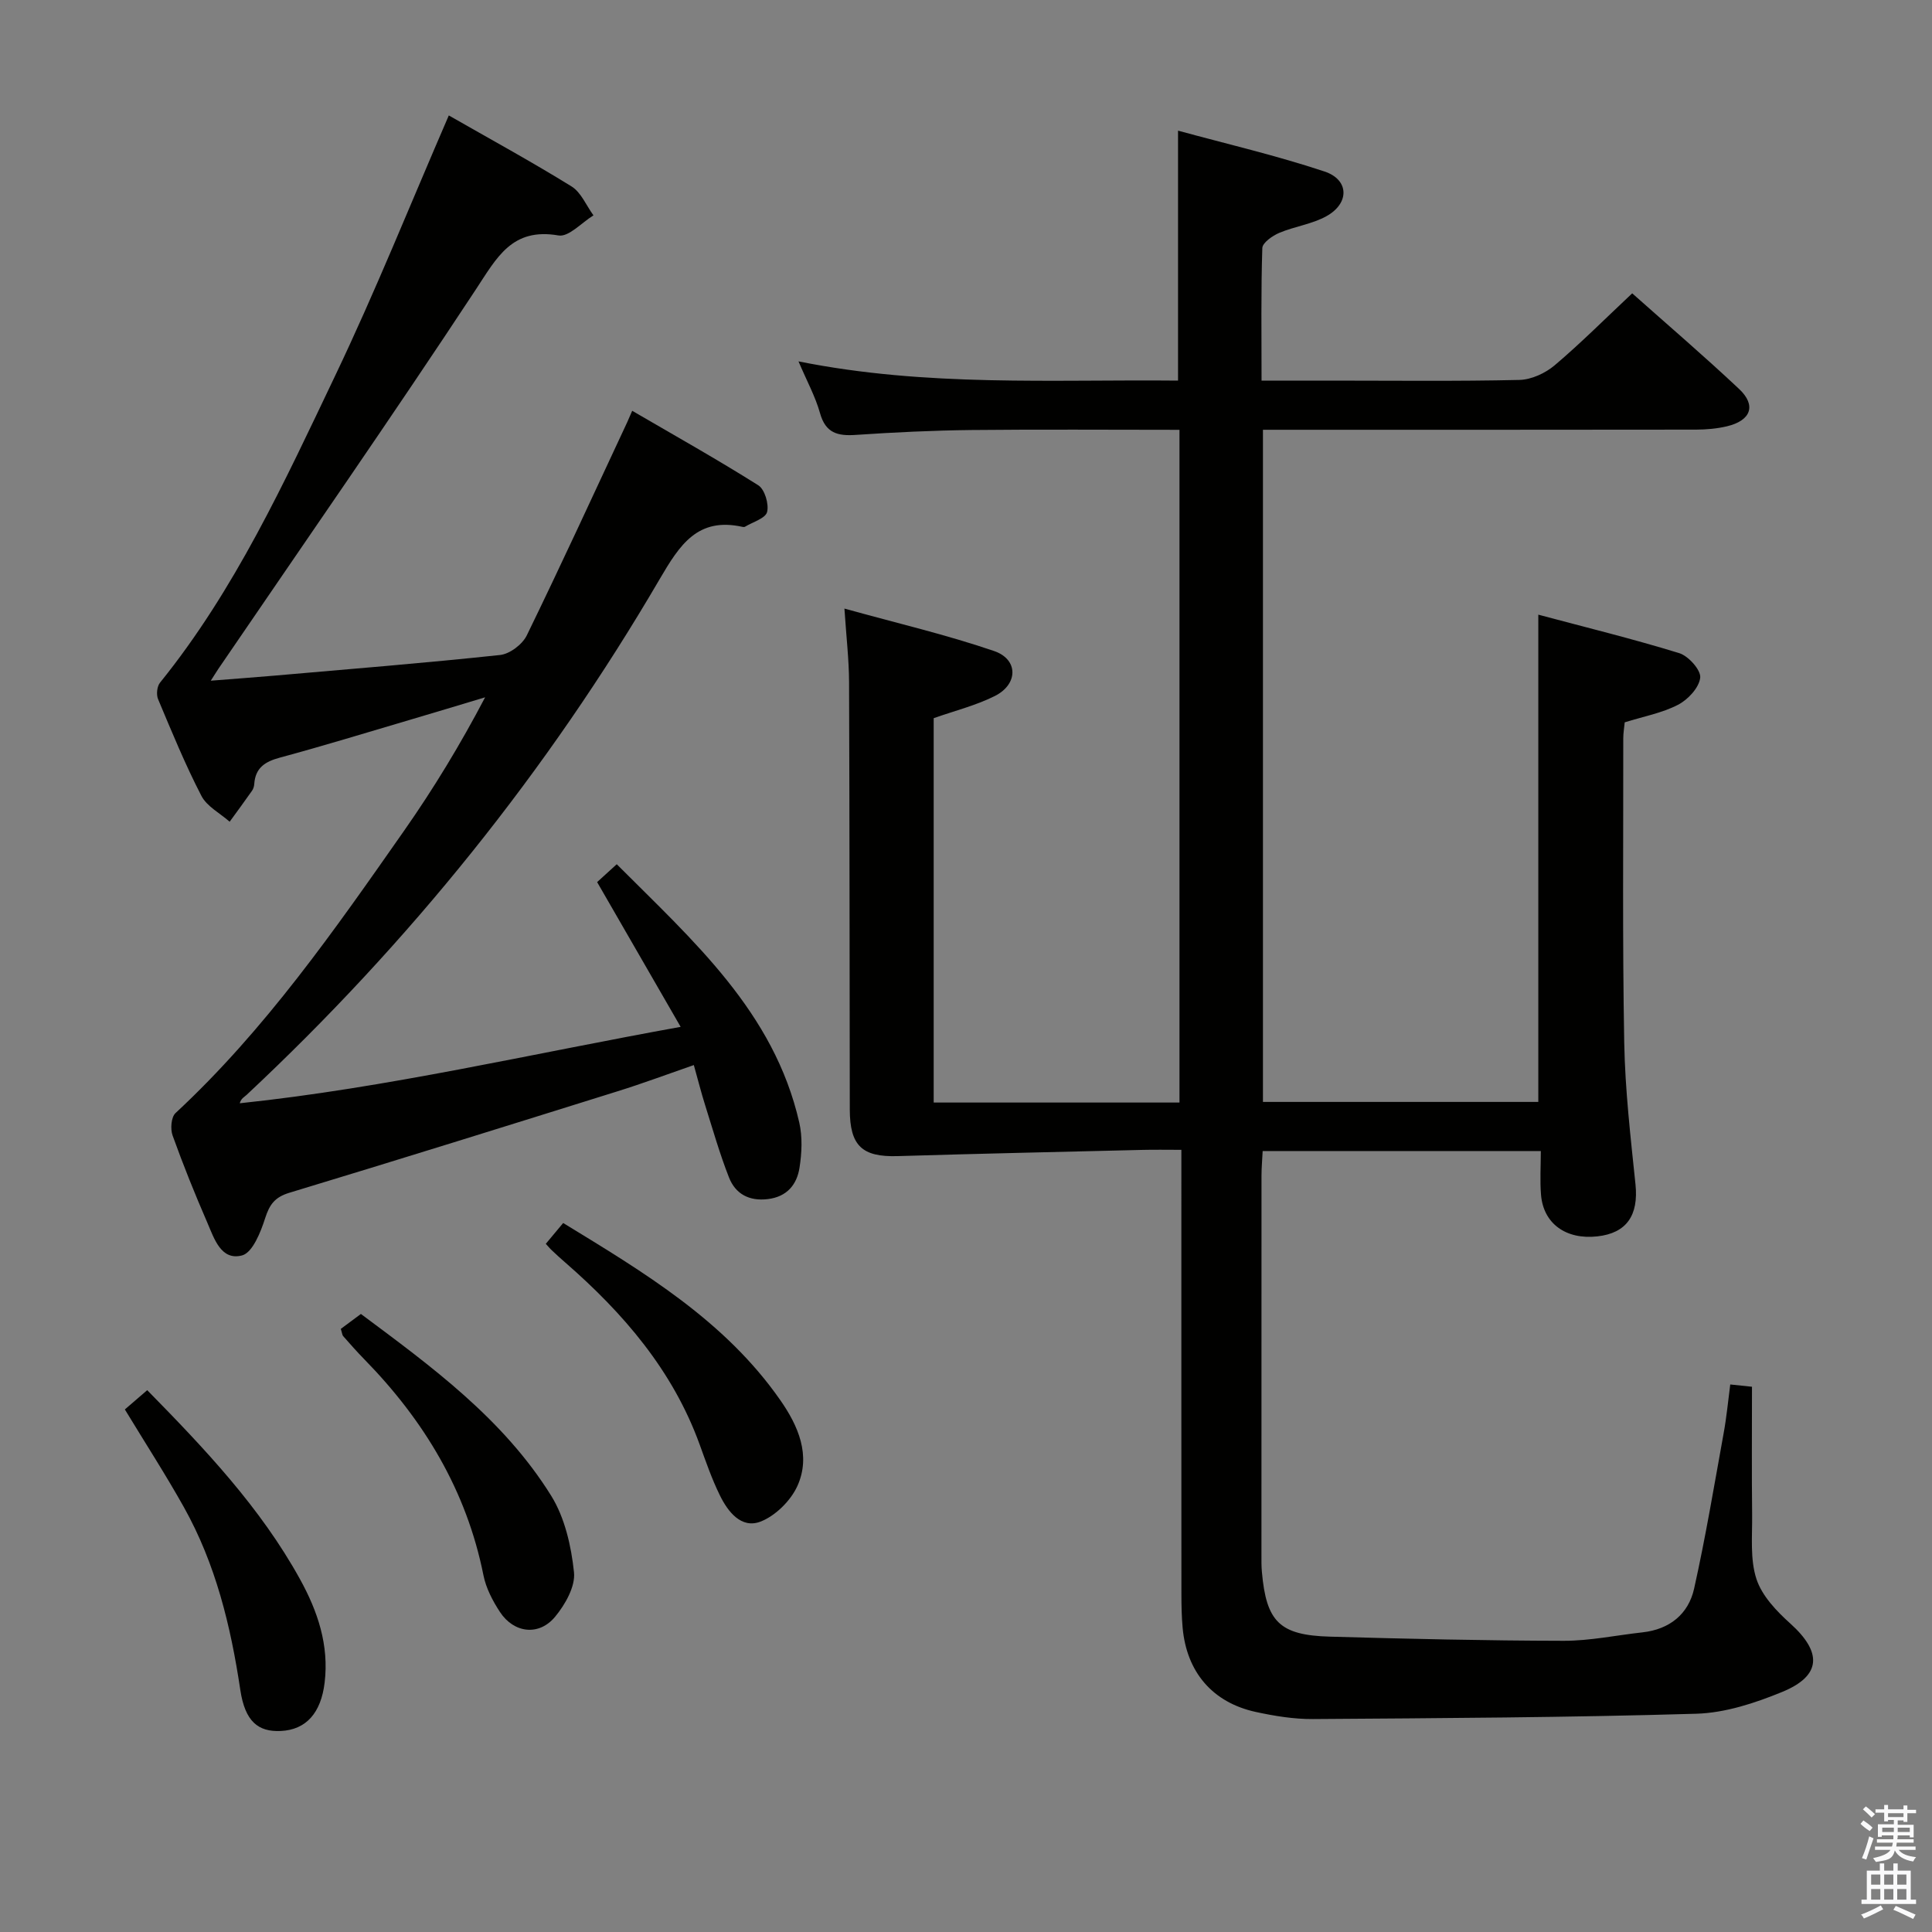 <svg enable-background="new 0 0 400 400" viewBox="0 0 400 400" xmlns="http://www.w3.org/2000/svg"><rect x="0" y="0" width="400" height="400" fill="#808080" stroke="none"/><path d="m385.2 377.6.6-.7c.6.4 1.3.9 1.9 1.5l-.6.7c-.8-.5-1.4-1-1.9-1.5zm.3 7.1c.6-1.4 1.1-2.9 1.5-4.5.3.1.6.3.9.4-.5 1.4-1 2.9-1.5 4.4zm.2-10.1.6-.6c.7.5 1.3 1.1 1.9 1.6l-.7.7c-.6-.6-1.2-1.2-1.8-1.7zm8.4-.8h.8v.9h1.8v.7h-1.8v1.8h-.8v-.3h-1.2v.9h3.3v2.6h-.8v-.4h-2.5c0 .3 0 .6-.1.8h3.4v.7h-3.5c0 .3-.1.6-.1.8h4v.7h-3.5c.7.9 1.9 1.3 3.6 1.5-.2.2-.4.5-.6.9-1.9-.3-3.2-1.1-3.8-2.3-.5 2.1-1.8 2-3.9 2.4-.2-.3-.4-.5-.6-.8 1.9-.4 3.1-.9 3.6-1.7h-3.2v-.7h3.5c.1-.2.1-.5.2-.8h-3.3v-.7h3.4c0-.2 0-.5 0-.8h-2.4v.3h-.8v-2.6h3.3v-.9h-1.2v.3h-.8v-1.8h-1.8v-.7h1.8v-.9h.8v.9h3.2zm-4.4 5.5h2.4c0-.3 0-.6 0-.9h-2.4zm1.2-3.1h3.2v-.8h-3.2zm4.4 2.2h-2.4v.9h2.5v-.9z" fill="#fafafb"/><path d="m389.2 385.8h.9v1.5h1.9v-1.5h.9v1.5h2.7v6h1.1v.9h-11.3v-.9h1.1v-6h2.7zm.2 8.7.5.8c-1.2.6-2.5 1.3-4 1.9-.2-.3-.3-.6-.6-.8 1.6-.6 3-1.3 4.1-1.9zm-2-4.3h1.9v-2.1h-1.9zm0 3.1h1.9v-2.2h-1.9zm2.7-3.1h1.9v-2.1h-1.9zm0 3.1h1.9v-2.2h-1.9zm2.4 1.3c1.4.6 2.7 1.2 4.1 1.8l-.5.9c-1.5-.7-2.8-1.4-4.1-1.9zm2.2-6.5h-1.9v2.1h1.9zm-1.9 5.2h1.9v-2.2h-1.9z" fill="#fafafb"/><g fill="#010100"><path d="m358.23 286.64c1.67.18 3.1.33 4.5.47 0 8.95-.07 17.73.03 26.51.05 4.46-.45 9.19.89 13.29 1.14 3.49 4.16 6.66 7.02 9.23 6.63 5.97 6.46 10.82-1.72 14.17-5.61 2.3-11.76 4.32-17.73 4.5-26.45.78-52.93.92-79.39 1.1-3.95.03-7.96-.63-11.84-1.47-8.97-1.96-14.32-8.27-15.14-17.45-.21-2.32-.25-4.66-.25-6.99-.02-28.5-.01-56.99-.01-85.49 0-1.96 0-3.92 0-6.45-3 0-5.44-.05-7.89.01-16.95.41-33.91.78-50.85 1.29-7.33.22-9.9-2.1-9.91-9.66-.05-29.5-.04-58.99-.15-88.49-.02-4.61-.56-9.22-.96-15.21 10.84 3.01 21.08 5.4 30.99 8.79 5.06 1.73 5 6.89.13 9.32-3.94 1.97-8.33 3.06-12.64 4.58v79.58h50.89c0-46.4 0-92.61 0-139.28-14.48 0-28.77-.11-43.07.04-7.98.09-15.96.47-23.92 1.01-3.76.26-6.27-.35-7.43-4.49-.96-3.44-2.73-6.66-4.46-10.73 26.56 5.33 52.61 3.72 78.58 3.98 0-17.25 0-33.95 0-51.75 10.08 2.75 20.36 5.14 30.33 8.46 5.12 1.7 5.2 6.57.41 9.24-2.98 1.66-6.6 2.12-9.78 3.46-1.41.6-3.47 2.04-3.51 3.15-.29 8.94-.16 17.9-.16 27.44h14.4c13 0 26 .16 38.99-.14 2.48-.06 5.36-1.39 7.3-3.03 5.44-4.61 10.49-9.68 16.05-14.9 7.1 6.32 14.78 12.89 22.13 19.8 3.62 3.4 2.47 6.54-2.51 7.73-2.07.49-4.26.68-6.4.69-28 .04-55.99.03-83.99.03-1.8 0-3.6 0-5.68 0v139.16h57.01c0-33.43 0-66.66 0-100.88 9.85 2.63 19.61 5.02 29.19 7.97 1.9.59 4.51 3.51 4.33 5.08-.23 2.07-2.54 4.55-4.6 5.61-3.33 1.72-7.19 2.43-11.03 3.63-.1 1.07-.3 2.2-.3 3.34.02 21-.18 42 .2 62.99.18 9.79 1.32 19.57 2.33 29.33.66 6.39-1.82 10.1-7.91 10.77-6.49.72-11.17-2.65-11.65-8.63-.24-2.93-.04-5.9-.04-9.04-19.46 0-38.36 0-57.59 0-.09 1.87-.24 3.5-.24 5.12-.01 26.16-.01 52.33-.01 78.49 0 1.17-.02 2.34.09 3.5.91 10.35 3.65 13.13 14.06 13.43 16.14.46 32.28.83 48.42.86 5.44.01 10.89-1.15 16.33-1.75 5.6-.62 9.5-3.77 10.68-9.06 2.38-10.66 4.17-21.45 6.12-32.21.59-3.22.9-6.51 1.36-10.05z"/><path d="m92.92 23.9c8.46 4.84 17.07 9.54 25.4 14.69 1.99 1.23 3.06 3.96 4.55 6-2.42 1.48-5.12 4.52-7.23 4.16-9.67-1.68-12.78 4.6-17.16 11.24-17.38 26.38-35.43 52.33-53.23 78.43-.36.53-.69 1.08-1.61 2.51 4.9-.39 9.07-.69 13.22-1.05 15.56-1.36 31.14-2.61 46.67-4.27 2.01-.21 4.62-2.19 5.53-4.05 7.13-14.63 13.92-29.42 20.81-44.17.2-.44.39-.89 1.02-2.34 8.84 5.15 17.61 10.07 26.1 15.42 1.34.84 2.24 3.89 1.83 5.53-.33 1.32-2.95 2.07-4.57 3.05-.13.08-.34.07-.49.04-9.32-2.09-13.03 3.72-17.17 10.79-23.24 39.78-51.88 75.32-85.54 106.81-.48.45-1.13.71-1.41 1.73 30.53-3.21 60.21-10.22 91.28-15.82-5.96-10.33-11.57-20.05-17.29-29.97 1.25-1.14 2.45-2.24 4.06-3.7 15.75 15.8 32.56 30.53 37.79 53.48.68 2.98.53 6.3.05 9.36-.55 3.48-2.58 6.01-6.56 6.49-3.88.47-6.7-1.07-8.04-4.48-1.93-4.91-3.38-10.02-4.97-15.07-.79-2.51-1.43-5.06-2.31-8.2-5.51 1.91-10.59 3.81-15.76 5.42-22.64 7.08-45.28 14.15-67.98 21.02-3.01.91-4.11 2.43-5.02 5.28-.92 2.89-2.61 7.12-4.77 7.69-4.36 1.15-5.78-3.51-7.2-6.79-2.58-5.94-5-11.95-7.19-18.05-.48-1.34-.3-3.79.61-4.63 18.57-17.25 32.93-37.89 47.34-58.48 6.08-8.69 11.6-17.77 16.76-27.6-5.23 1.57-10.46 3.16-15.69 4.7-8.92 2.63-17.81 5.36-26.78 7.78-3.09.83-5.1 2.11-5.33 5.47-.03.48-.19 1.02-.47 1.41-1.51 2.15-3.07 4.27-4.62 6.4-2-1.77-4.72-3.16-5.86-5.37-3.35-6.48-6.13-13.26-8.96-20-.4-.94-.23-2.64.39-3.41 15.54-19.23 25.76-41.53 36.28-63.58 8.36-17.51 15.58-35.55 23.52-53.87z"/><path d="m113 257.52c1.11-1.32 2.16-2.59 3.6-4.31 16.69 10.2 33.48 20.2 44.97 36.7 3.66 5.25 6.39 11.4 3.52 17.75-1.39 3.06-4.56 6.19-7.65 7.38-3.96 1.51-6.73-2.04-8.39-5.43-1.68-3.41-2.92-7.03-4.22-10.61-5.56-15.29-15.77-27.13-27.81-37.62-.88-.76-1.74-1.54-2.58-2.34-.5-.44-.92-.95-1.44-1.52z"/><path d="m25.85 291.81c1.44-1.24 2.93-2.52 4.63-3.99 11.9 12.12 23.43 24.28 31.63 39.13 3.66 6.64 6.04 13.63 5.1 21.43-.75 6.25-3.82 9.75-9.06 10-4.69.23-7.42-1.95-8.4-8.52-1.98-13.23-5.1-26.06-11.67-37.8-3.73-6.67-7.88-13.09-12.23-20.25z"/><path d="m70.56 275.13c1.1-.81 2.41-1.79 4.16-3.09 14.49 10.8 29.47 21.68 39.39 37.63 2.83 4.55 4.16 10.43 4.73 15.85.31 2.95-1.83 6.7-3.92 9.22-3.33 4.02-8.51 3.4-11.4-.98-1.52-2.31-2.9-4.96-3.43-7.63-3.51-17.54-12.32-32.09-24.68-44.72-1.51-1.54-2.94-3.17-4.37-4.79-.18-.2-.2-.6-.48-1.49z"/></g></svg>